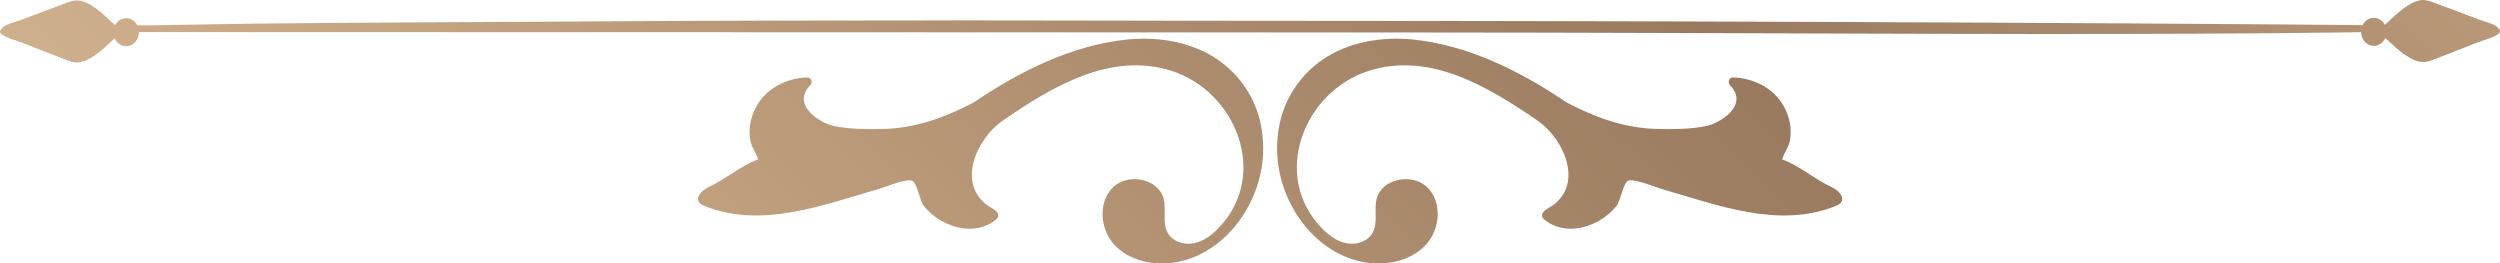 <?xml version="1.0" encoding="UTF-8"?>
<svg id="Calque_2" data-name="Calque 2" xmlns="http://www.w3.org/2000/svg" xmlns:xlink="http://www.w3.org/1999/xlink" viewBox="0 0 620.02 65.34">
  <defs>
    <style>
      .cls-1 {
        fill: url(#linear-gradient);
      }

      .cls-2 {
        fill: url(#linear-gradient-3);
      }

      .cls-3 {
        fill: url(#linear-gradient-4);
      }

      .cls-4 {
        fill: url(#linear-gradient-2);
      }

      .cls-5 {
        fill: url(#linear-gradient-6);
      }

      .cls-6 {
        fill: url(#linear-gradient-7);
      }

      .cls-7 {
        fill: url(#linear-gradient-5);
      }
    </style>
    <linearGradient id="linear-gradient" x1="-31.7" y1="325.54" x2="1437.38" y2="-1174.61" gradientUnits="userSpaceOnUse">
      <stop offset="0" stop-color="#eedebc"/>
      <stop offset=".06" stop-color="#ddc5a3"/>
      <stop offset=".14" stop-color="#c9a885"/>
      <stop offset=".26" stop-color="#9a7a5f"/>
      <stop offset=".36" stop-color="#c9a885"/>
      <stop offset=".49" stop-color="#eedebc"/>
      <stop offset=".54" stop-color="#ddc5a3"/>
      <stop offset=".61" stop-color="#c9a885"/>
      <stop offset=".72" stop-color="#9a7a5f"/>
      <stop offset=".84" stop-color="#c9a885"/>
      <stop offset="1" stop-color="#eedebc"/>
    </linearGradient>
    <linearGradient id="linear-gradient-2" x1="38.08" y1="393.87" x2="1507.15" y2="-1106.26" xlink:href="#linear-gradient"/>
    <linearGradient id="linear-gradient-3" x1="-13.07" y1="343.78" x2="1456" y2="-1156.36" xlink:href="#linear-gradient"/>
    <linearGradient id="linear-gradient-4" x1="-166.66" y1="193.37" x2="1302.41" y2="-1306.77" xlink:href="#linear-gradient"/>
    <linearGradient id="linear-gradient-5" x1="-158.29" y1="201.57" x2="1310.79" y2="-1298.57" xlink:href="#linear-gradient"/>
    <linearGradient id="linear-gradient-6" x1="134.45" y1="488.25" x2="1603.52" y2="-1011.89" xlink:href="#linear-gradient"/>
    <linearGradient id="linear-gradient-7" x1="126.22" y1="480.19" x2="1595.29" y2="-1019.95" xlink:href="#linear-gradient"/>
  </defs>
  <g id="Object">
    <g>
      <g>
        <path class="cls-1" d="m174.67,51.06c14.29,5.76,29.46-.25,43.33-4.21,1.45-.42,7.02-2.76,8.31-1.98,1.16.7,1.81,4.91,2.81,6.2,2.28,2.91,5.95,5,9.6,5.54,2.85.42,5.92-.2,8.14-2.03.29-.24.58-.51.68-.88.27-.96-.84-1.68-1.7-2.18-8.97-5.25-3.85-17,2.83-21.6,12.67-8.72,26.88-17.02,41.72-12.4,16.3,5.08,24.56,26.15,11.65,39.22-1.7,1.73-3.78,3.22-6.17,3.62-2.39.4-5.12-.52-6.29-2.65-1.37-2.5-.28-5.66-.99-8.42-1.29-5.01-8.8-6.46-12.52-2.87-3.72,3.59-3.3,10.17.11,14.06,3.41,3.89,9.01,5.3,14.15,4.74,13.36-1.46,23.15-15.25,22.95-28.69-.03-1.94-.23-3.88-.62-5.78-1.24-6.07-4.79-11.59-9.75-15.31-5.8-4.35-13.23-6.04-20.39-5.83-.87.03-1.73.07-2.59.15-13.92,1.34-26.87,7.82-38.49,15.67-6.98,3.65-14.26,6.35-22.31,6.55-4.05.1-8.18.08-12.16-.69-3.45-.67-10.8-5.14-6.08-10.09.78-.82.3-2.04-.73-2-5.93.21-12.03,3.54-13.84,10.36-.48,1.8-.55,3.72-.16,5.55.34,1.6,1.51,2.98,1.84,4.43-4.36,1.57-7.98,4.91-12.21,6.83-2.06.94-4.21,3.45-1.13,4.69Z"/>
        <path class="cls-4" d="m455.35,51.06c-14.29,5.76-29.46-.25-43.33-4.21-1.45-.42-7.02-2.76-8.31-1.98-1.16.7-1.81,4.91-2.81,6.2-2.28,2.91-5.95,5-9.6,5.54-2.85.42-5.92-.2-8.14-2.03-.29-.24-.58-.51-.68-.88-.27-.96.84-1.68,1.7-2.18,8.97-5.25,3.85-17-2.84-21.6-12.67-8.72-26.88-17.02-41.72-12.4-16.3,5.08-24.56,26.15-11.65,39.22,1.7,1.73,3.78,3.22,6.17,3.62,2.39.4,5.12-.52,6.29-2.65,1.38-2.5.28-5.66.99-8.42,1.29-5.01,8.8-6.46,12.52-2.87,3.72,3.59,3.3,10.17-.11,14.06-3.41,3.89-9.01,5.3-14.15,4.74-13.36-1.46-23.15-15.25-22.95-28.69.03-1.94.23-3.88.62-5.78,1.24-6.07,4.79-11.59,9.75-15.31,5.8-4.35,13.23-6.04,20.39-5.83.87.03,1.73.07,2.59.15,13.92,1.34,26.87,7.82,38.49,15.67,6.98,3.65,14.26,6.35,22.31,6.55,4.05.1,8.18.08,12.16-.69,3.45-.67,10.8-5.14,6.08-10.09-.78-.82-.3-2.04.73-2,5.93.21,12.03,3.54,13.84,10.36.48,1.8.55,3.72.16,5.55-.34,1.6-1.51,2.98-1.84,4.43,4.36,1.57,7.98,4.91,12.21,6.83,2.06.94,4.21,3.45,1.13,4.69Z"/>
      </g>
      <g>
        <path class="cls-2" d="m614.07,7.21c-3.16-.73-7.45-.8-11.43-.84-96.71-.89-213.49-1.23-310.24-1.23-18.56-.02-37.13-.08-55.7-.08-31.45,0-63.86.05-95.67.29-16.19.12-62.37.29-78.54.52-8.33.12-16.66.26-24.99.41-5.37.1-15.8-.35-19.48,1.08,2.81.67,7.22.6,10.73.6,98.27,0,226.54.07,324.81.1,39.54.01,78.96.21,118.44.31,40.93.11,101.95.21,142.71-1-.21-.06-.42-.11-.64-.16Z"/>
        <path class="cls-3" d="m27.57,10.29c.64-.59,1.29-1.16,1.99-1.7.19-.19.42-.37.66-.54,0-.08,0-.17-.05-.26-.1-.19-.27-.37-.45-.55-.75-.6-1.44-1.21-2.13-1.85C26,3.9,21.9-.26,18.66.12c-.9.11-1.7.4-2.48.7-2.52.95-5.04,1.89-7.56,2.84-1.26.47-2.52.95-3.78,1.42-1.75.66-3.7.93-4.62,2.22-.39.55-.22.99.46,1.41,1.09.68,2.49,1.1,3.83,1.54,1.4.46,2.73,1.02,4.07,1.55,2.51.98,5.02,1.96,7.53,2.94.78.3,1.58.61,2.48.73,3.24.42,7.38-3.69,9-5.16Z"/>
        <path class="cls-7" d="m34.45,8.01c-.01,1.92-1.43,3.48-3.18,3.46-1.75-.01-3.15-1.58-3.14-3.51.01-1.92,1.43-3.47,3.18-3.46,1.75.01,3.15,1.58,3.14,3.51Z"/>
        <path class="cls-5" d="m592.44,10.2c-.64-.59-1.29-1.16-1.99-1.7-.19-.19-.42-.37-.66-.54,0-.08,0-.17.05-.26.1-.19.27-.37.45-.55.75-.6,1.44-1.21,2.13-1.85,1.6-1.49,5.7-5.66,8.94-5.28.9.11,1.7.4,2.48.7,2.52.95,5.04,1.89,7.56,2.84,1.26.47,2.52.95,3.78,1.42,1.75.66,3.7.93,4.62,2.22.39.55.22.99-.46,1.41-1.09.68-2.49,1.1-3.83,1.54-1.4.46-2.73,1.02-4.07,1.55-2.51.98-5.02,1.96-7.53,2.94-.78.3-1.58.61-2.48.73-3.24.42-7.38-3.69-9-5.16Z"/>
        <path class="cls-6" d="m585.57,7.92c.01,1.92,1.43,3.48,3.18,3.46,1.75-.01,3.15-1.58,3.14-3.5-.01-1.92-1.43-3.48-3.18-3.46-1.75.01-3.15,1.58-3.14,3.5Z"/>
      </g>
    </g>
  </g>
</svg>